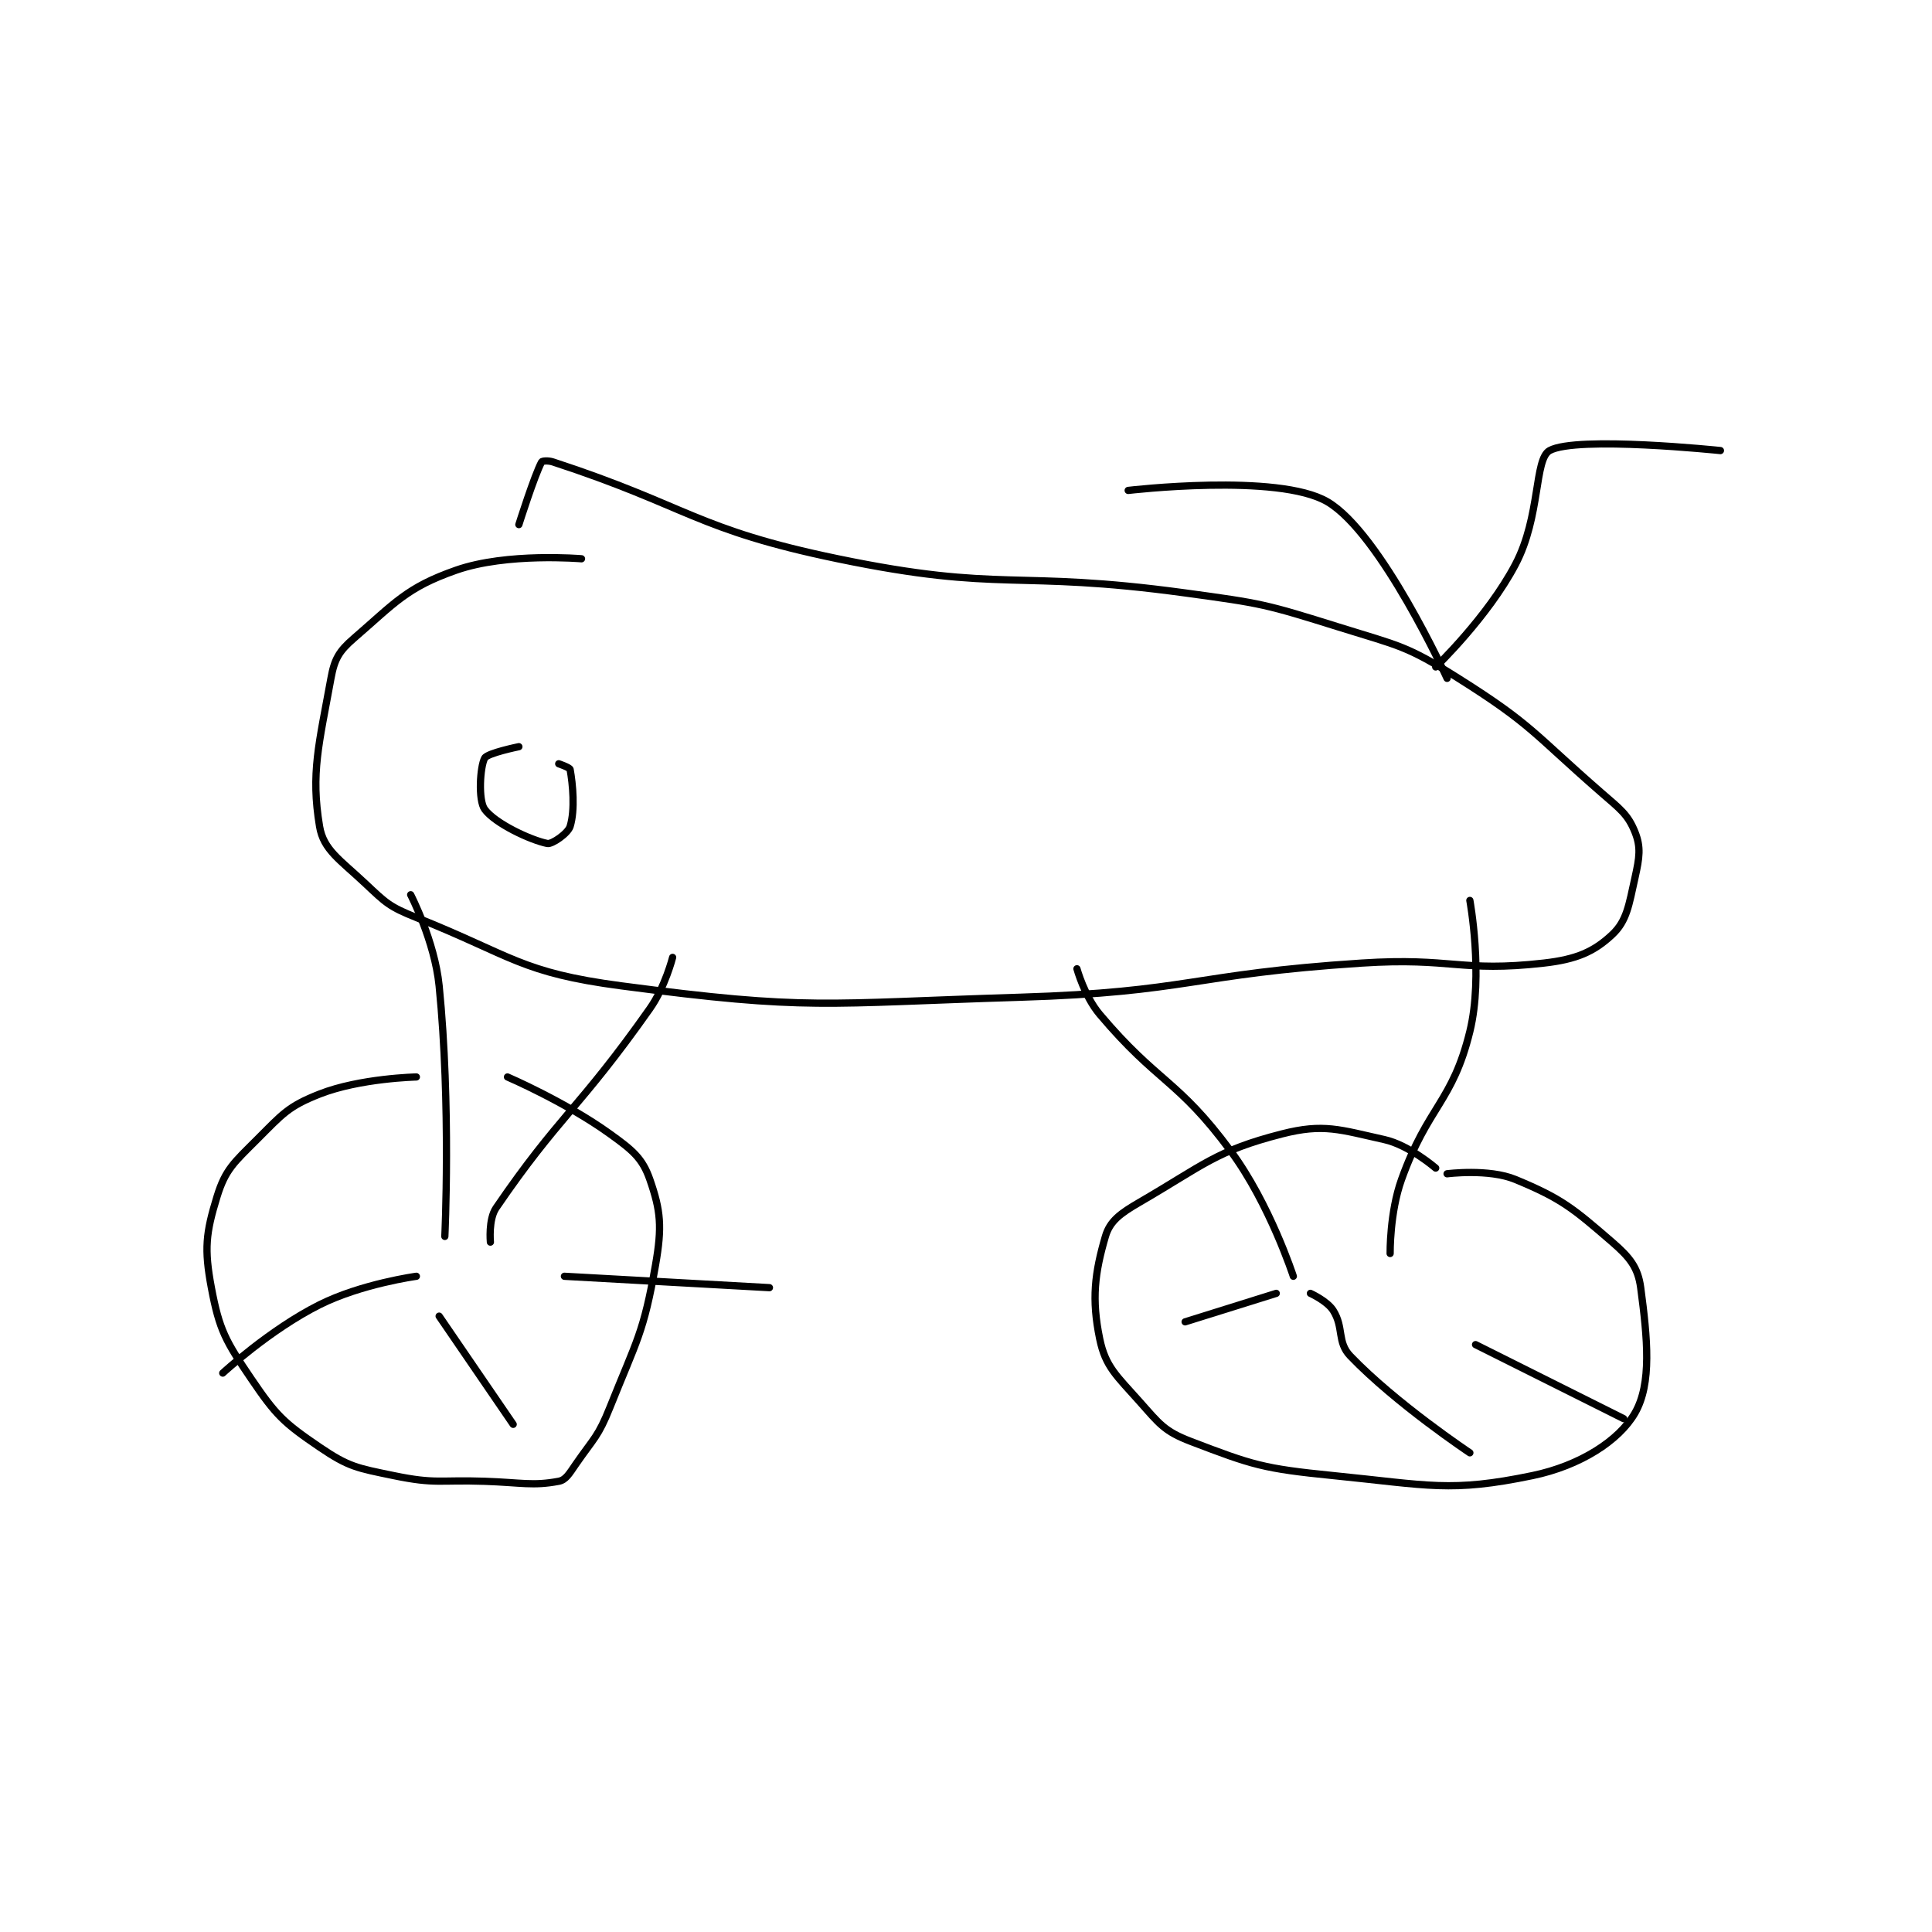 <?xml version="1.0" encoding="utf-8"?>
<!DOCTYPE svg PUBLIC "-//W3C//DTD SVG 1.1//EN" "http://www.w3.org/Graphics/SVG/1.1/DTD/svg11.dtd">
<svg viewBox="0 0 800 800" preserveAspectRatio="xMinYMin meet" xmlns="http://www.w3.org/2000/svg" version="1.1">
<g fill="none" stroke="black" stroke-linecap="round" stroke-linejoin="round" stroke-width="1.272">
<g transform="translate(87.52,186.57) scale(2.358) translate(-164,-120.133)">
<path id="0" d="M200 230.133 C200 230.133 190.096 230.345 183 233.133 C177.479 235.302 176.495 236.638 172 241.133 C167.978 245.155 166.467 246.366 165 251.133 C163.032 257.53 162.722 260.317 164 267.133 C165.399 274.596 166.505 276.51 171 283.133 C175.363 289.563 176.689 290.841 183 295.133 C188.134 298.625 189.577 298.805 196 300.133 C203.417 301.668 204.008 300.858 212 301.133 C218.48 301.357 220.425 301.991 225 301.133 C226.254 300.898 226.847 299.798 228 298.133 C231.214 293.491 231.918 293.337 234 288.133 C238.734 276.298 239.913 275.061 242 263.133 C243.172 256.435 242.917 253.646 241 248.133 C239.696 244.386 237.958 242.983 234 240.133 C226.183 234.505 216 230.133 216 230.133 "/>
<path id="1" d="M379 246.133 C379 246.133 374.347 242.099 370 241.133 C362.166 239.393 359.328 238.259 352 240.133 C340.408 243.099 338.287 245.579 327 252.133 C323.651 254.078 321.793 255.414 321 258.133 C319.128 264.552 318.55 269.126 320 276.133 C321.014 281.036 322.97 282.599 327 287.133 C330.51 291.082 331.351 292.356 336 294.133 C346.868 298.289 348.674 298.901 361 300.133 C377.852 301.818 381.594 303.123 396 300.133 C404.349 298.401 411.191 294.012 414 289.133 C416.968 283.978 416.19 276.059 415 267.133 C414.528 263.596 413.096 261.808 410 259.133 C403.11 253.183 401.145 251.504 393 248.133 C388.308 246.192 381 247.133 381 247.133 "/>
<path id="2" d="M205 258.133 C205 258.133 206.099 235.122 204 214.133 C203.215 206.28 199 198.133 199 198.133 "/>
<path id="3" d="M213 259.133 C213 259.133 212.623 255.15 214 253.133 C225.012 237.009 228.641 235.676 241 218.133 C243.704 214.296 245 209.133 245 209.133 "/>
<path id="4" d="M354 265.133 C354 265.133 349.882 252.444 343 243.133 C333.635 230.463 330.223 231.249 320 219.133 C317.321 215.958 316 211.133 316 211.133 "/>
<path id="5" d="M371 261.133 C371 261.133 370.903 253.975 373 248.133 C377.633 235.226 381.958 234.556 385 222.133 C387.418 212.26 385 199.133 385 199.133 "/>
<path id="6" d="M229 139.133 C229 139.133 215.923 138.01 207 141.133 C198.273 144.188 196.288 146.839 189 153.133 C186.419 155.363 185.616 156.745 185 160.133 C182.898 171.695 181.442 176.784 183 186.133 C183.688 190.262 186.598 191.99 191 196.133 C194.703 199.618 195.258 200.237 200 202.133 C216.972 208.922 218.31 211.797 236 214.133 C269.072 218.501 271.35 217.2 306 216.133 C335.817 215.216 336.081 212.085 366 210.133 C381.853 209.099 383.396 211.793 398 210.133 C403.736 209.482 406.792 208.141 410 205.133 C412.571 202.723 412.928 199.957 414 195.133 C414.788 191.589 415.067 189.801 414 187.133 C412.746 183.998 411.379 183.077 408 180.133 C396.15 169.812 395.974 168.312 383 160.133 C373.798 154.332 372.66 154.465 362 151.133 C349.073 147.094 348.556 146.982 335 145.133 C304.875 141.025 303.062 145.155 274 139.133 C249.01 133.955 247.779 129.907 224 122.133 C223.144 121.853 222.103 121.944 222 122.133 C220.753 124.419 218 133.133 218 133.133 "/>
<path id="7" d="M379 158.133 C379 158.133 388.119 149.407 393 140.133 C397.455 131.668 396.291 121.638 399 120.133 C403.749 117.495 429 120.133 429 120.133 "/>
<path id="8" d="M381 160.133 C381 160.133 369.411 134.679 360 129.133 C351.33 124.024 325 127.133 325 127.133 "/>
<path id="9" d="M200 265.133 C200 265.133 190.388 266.439 183 270.133 C174.286 274.49 166 282.133 166 282.133 "/>
<path id="10" d="M204 272.133 L217 291.133 "/>
<path id="11" d="M226 265.133 L262 267.133 "/>
<path id="12" d="M351 268.133 L335 273.133 "/>
<path id="13" d="M357 268.133 C357 268.133 359.934 269.458 361 271.133 C362.905 274.127 361.644 276.679 364 279.133 C372.046 287.514 385 296.133 385 296.133 "/>
<path id="14" d="M386 277.133 L412 290.133 "/>
<path id="15" d="M218 172.133 C218 172.133 212.48 173.253 212 174.133 C211.181 175.635 210.827 181.533 212 183.133 C213.834 185.634 220.064 188.546 223 189.133 C223.818 189.297 226.619 187.37 227 186.133 C227.899 183.21 227.461 178.668 227 176.133 C226.937 175.788 225 175.133 225 175.133 "/>
</g>
</g>
</svg>
